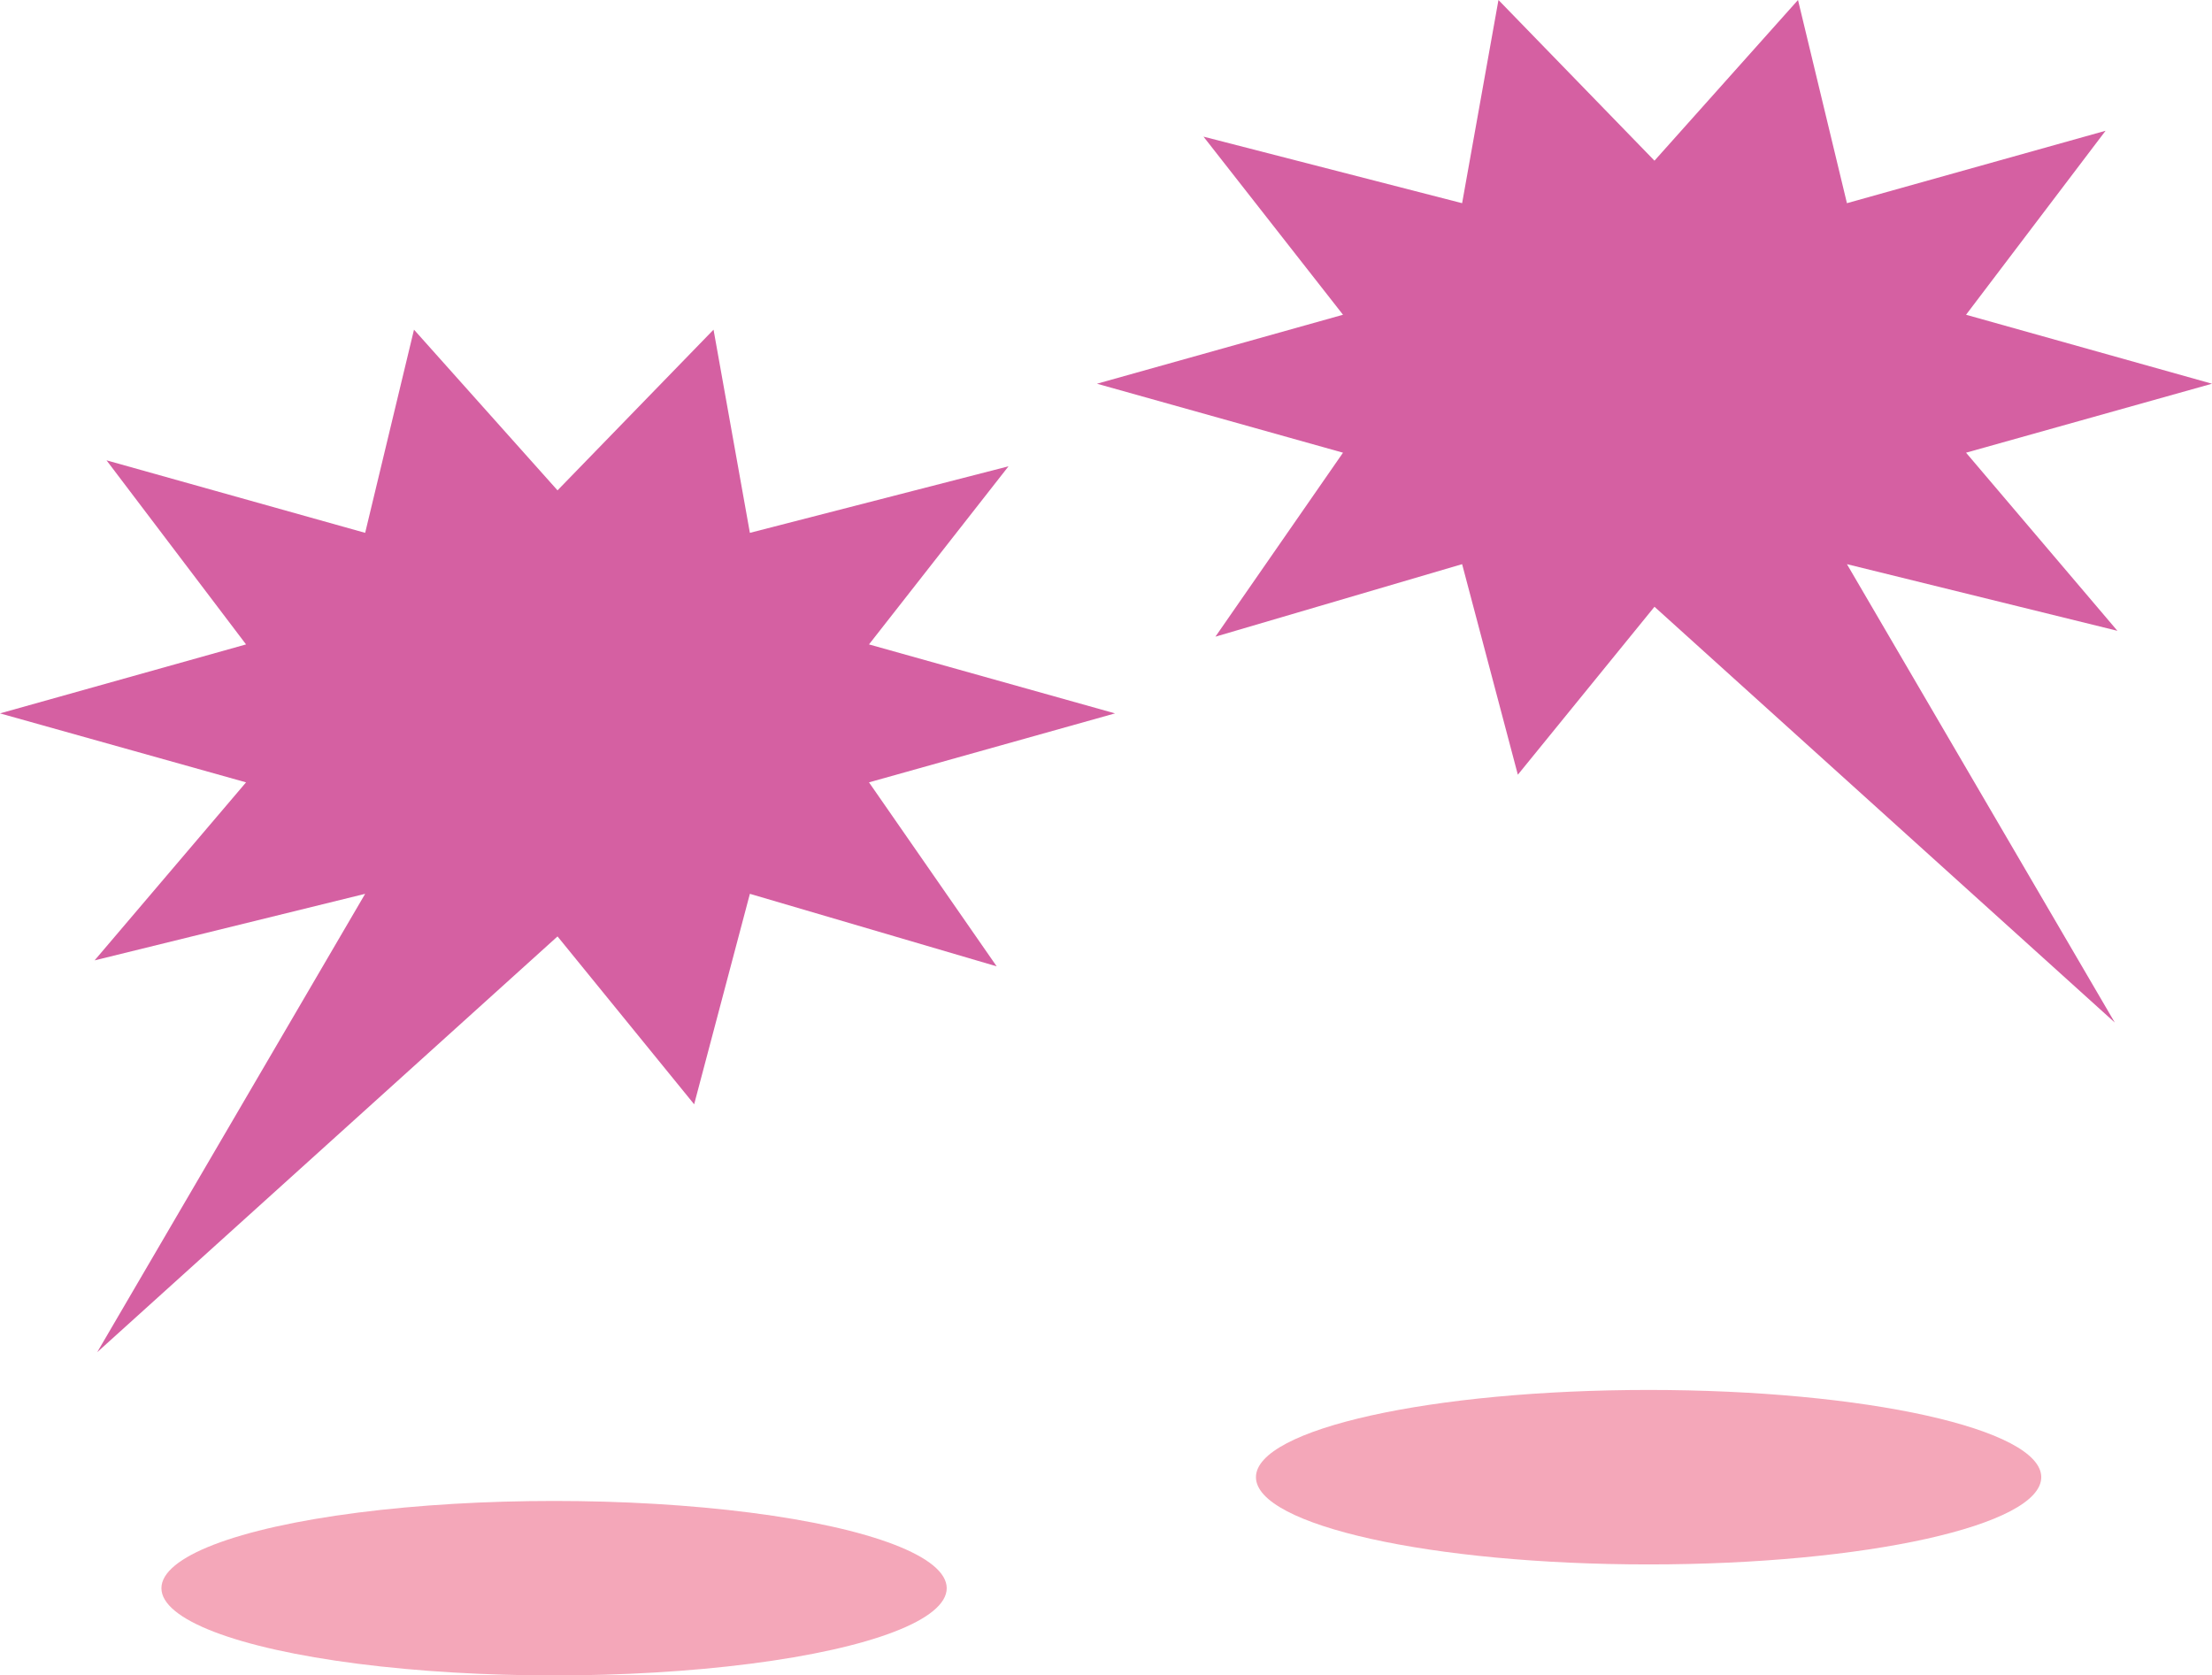 <?xml version="1.0" encoding="UTF-8"?><svg id="Ebene_1" xmlns="http://www.w3.org/2000/svg" viewBox="0 0 237.34 179.76"><g id="Bier"><g id="Sprechblasen"><ellipse cx="59.45" cy="170.4" rx="42.13" ry="9.36" fill="#f4a7b9"/><path d="M219.02,158.49c0,5.17-18.86,9.36-42.13,9.36-23.27,0-42.13-4.19-42.13-9.36,0-5.17,18.86-9.36,42.13-9.36s42.13,4.19,42.13,9.36Z" fill="#f4a7b9"/><polygon points="119.64 76.54 93.24 83.94 106.94 103.68 80.46 95.9 74.48 118.48 59.82 100.47 10.43 145.08 39.18 95.9 10.15 103.04 26.4 83.94 0 76.54 26.4 69.14 11.43 49.39 39.18 57.17 44.42 35.37 59.82 52.61 76.56 35.37 80.46 57.17 108.21 50.03 93.24 69.14 119.64 76.54" fill="#d560a2"/><polygon points="117.7 41.17 144.1 48.57 130.41 68.31 156.88 60.53 162.86 83.12 177.52 65.1 226.91 109.71 198.17 60.53 227.19 67.68 210.95 48.57 237.34 41.17 210.95 33.77 225.92 14.03 198.17 21.8 192.92 0 177.52 17.24 160.78 0 156.88 21.8 129.13 14.66 144.1 33.77 117.7 41.17" fill="#d560a2"/></g></g></svg>